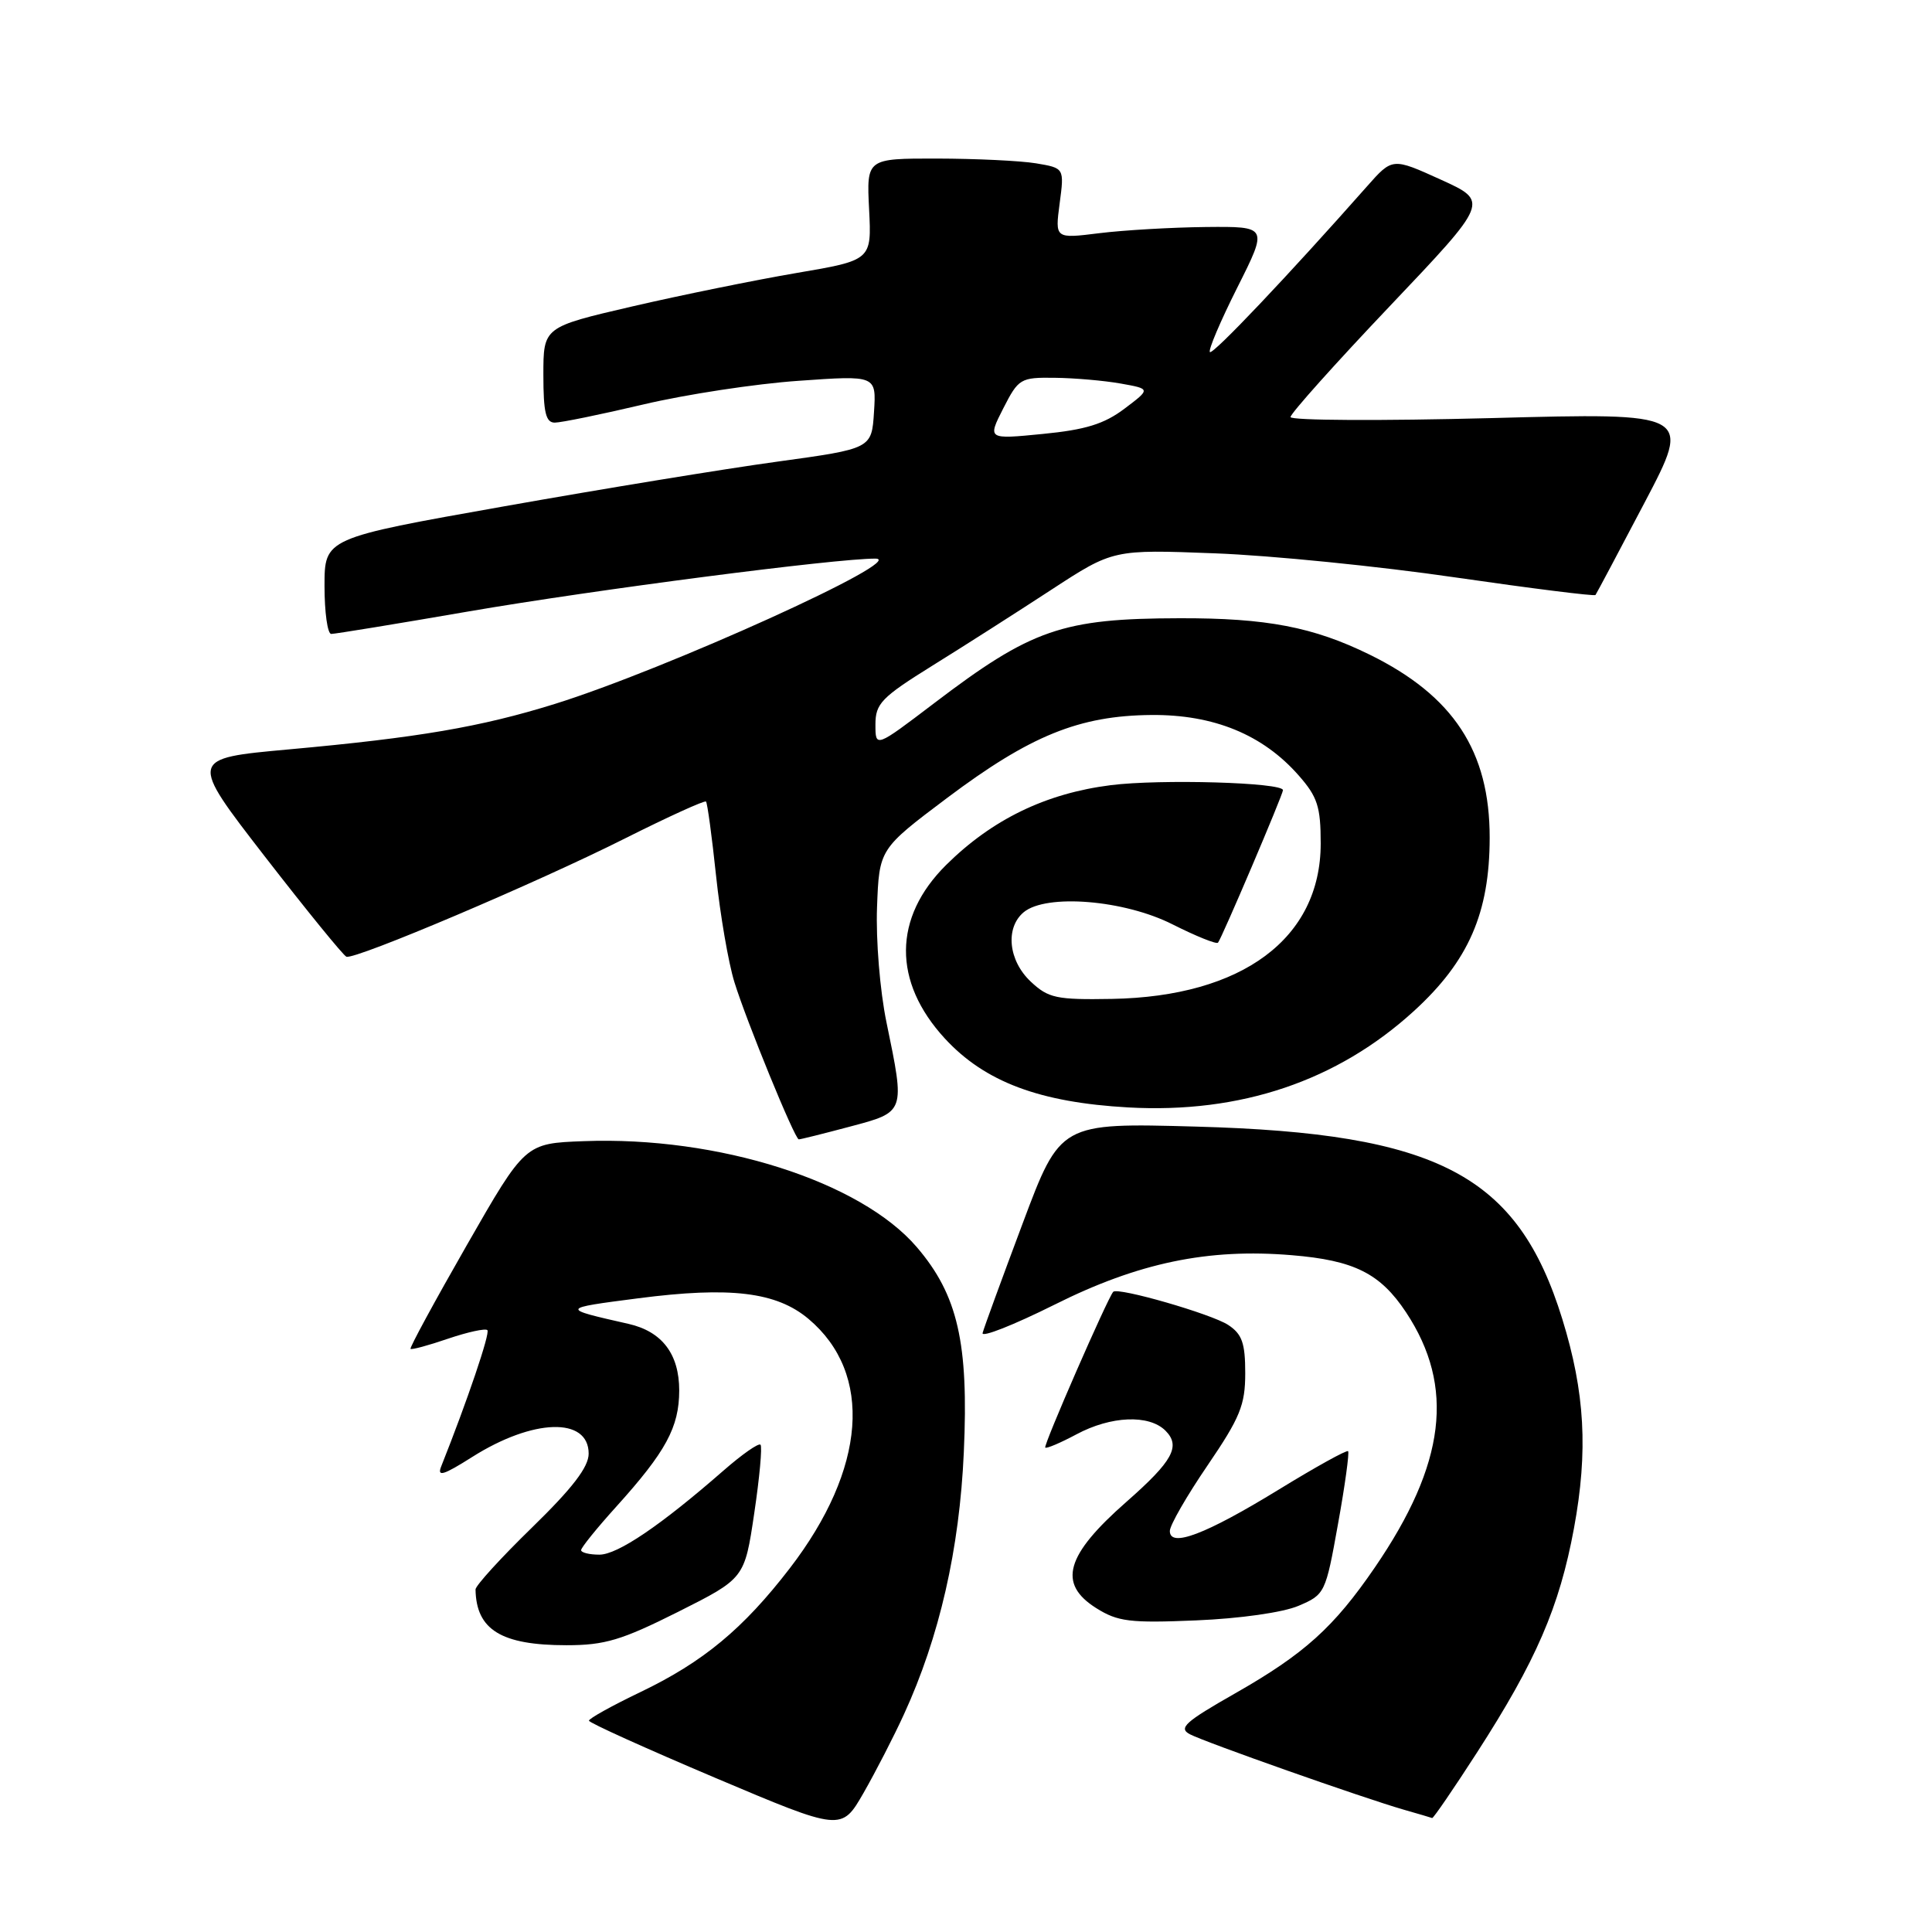 <?xml version="1.0" encoding="UTF-8" standalone="no"?>
<!DOCTYPE svg PUBLIC "-//W3C//DTD SVG 1.1//EN" "http://www.w3.org/Graphics/SVG/1.1/DTD/svg11.dtd" >
<svg xmlns="http://www.w3.org/2000/svg" xmlns:xlink="http://www.w3.org/1999/xlink" version="1.1" viewBox="0 0 256 256">
 <g >
 <path fill="currentColor"
d=" M 119.79 227.13 C 124.48 216.91 127.14 205.27 127.71 192.44 C 128.37 177.94 126.91 171.59 121.48 165.25 C 114.02 156.54 95.16 150.53 77.35 151.21 C 69.58 151.50 69.58 151.50 61.86 164.98 C 57.61 172.40 54.25 178.59 54.40 178.73 C 54.54 178.88 56.79 178.27 59.38 177.38 C 61.98 176.50 64.32 175.99 64.58 176.25 C 64.97 176.63 61.92 185.62 58.46 194.31 C 57.89 195.74 58.76 195.47 62.55 193.07 C 70.63 187.95 78.00 187.73 78.00 192.62 C 78.00 194.39 75.85 197.19 70.50 202.40 C 66.37 206.42 63.01 210.11 63.01 210.61 C 63.10 215.96 66.42 218.00 75.07 218.00 C 80.14 218.00 82.37 217.33 89.85 213.58 C 98.66 209.15 98.66 209.15 99.94 200.52 C 100.65 195.77 101.02 191.68 100.77 191.43 C 100.51 191.18 98.33 192.71 95.90 194.83 C 87.56 202.12 81.84 206.00 79.42 206.00 C 78.09 206.00 77.00 205.73 77.00 205.40 C 77.00 205.07 79.09 202.48 81.65 199.65 C 88.24 192.35 89.99 189.12 90.00 184.25 C 90.00 179.42 87.73 176.43 83.28 175.42 C 74.22 173.37 74.22 173.37 84.58 172.03 C 96.78 170.45 102.88 171.19 107.13 174.76 C 115.74 182.01 114.79 194.63 104.64 207.82 C 98.48 215.82 93.19 220.21 84.88 224.20 C 81.10 226.01 78.02 227.72 78.04 228.00 C 78.06 228.28 85.59 231.68 94.79 235.58 C 111.50 242.65 111.50 242.65 114.42 237.58 C 116.02 234.78 118.44 230.09 119.79 227.13 Z  M 195.69 232.25 C 203.54 220.08 206.63 212.95 208.56 202.50 C 210.45 192.25 210.02 184.51 207.01 174.77 C 201.11 155.69 190.60 150.16 158.50 149.28 C 140.50 148.78 140.50 148.78 135.50 162.13 C 132.75 169.47 130.36 175.99 130.20 176.63 C 130.03 177.27 134.30 175.58 139.70 172.89 C 150.82 167.32 160.06 165.39 171.17 166.32 C 179.44 167.00 182.89 168.73 186.31 173.89 C 192.82 183.74 191.57 193.97 182.17 207.70 C 176.74 215.63 172.84 219.15 163.66 224.38 C 157.02 228.16 156.11 228.98 157.67 229.80 C 159.72 230.87 180.59 238.23 186.00 239.79 C 187.93 240.34 189.62 240.84 189.77 240.90 C 189.92 240.95 192.59 237.06 195.69 232.25 Z  M 172.06 212.78 C 175.56 211.29 175.65 211.11 177.29 201.95 C 178.22 196.83 178.81 192.48 178.63 192.29 C 178.44 192.10 174.28 194.41 169.39 197.41 C 159.74 203.32 155.00 205.12 155.01 202.86 C 155.01 202.11 157.26 198.20 160.01 194.17 C 164.32 187.84 165.00 186.18 165.00 181.95 C 165.00 177.96 164.58 176.77 162.74 175.56 C 160.51 174.10 148.12 170.53 147.51 171.17 C 146.79 171.93 138.23 191.53 138.50 191.81 C 138.66 191.98 140.51 191.19 142.63 190.06 C 147.20 187.61 152.25 187.40 154.43 189.57 C 156.48 191.63 155.41 193.59 149.27 198.99 C 141.19 206.08 140.12 209.84 145.25 213.08 C 148.11 214.88 149.71 215.08 158.50 214.71 C 164.29 214.47 170.00 213.66 172.06 212.78 Z  M 112.59 149.29 C 120.00 147.32 119.94 147.47 117.46 135.45 C 116.60 131.30 116.05 124.55 116.21 120.24 C 116.50 112.50 116.50 112.50 125.50 105.73 C 136.50 97.47 143.00 94.82 152.57 94.74 C 160.82 94.67 167.34 97.34 172.09 102.76 C 174.58 105.59 175.00 106.90 175.00 111.78 C 174.99 124.34 164.62 132.05 147.34 132.36 C 139.97 132.49 138.92 132.26 136.59 130.08 C 133.61 127.29 133.17 122.94 135.65 120.87 C 138.64 118.40 148.97 119.24 155.38 122.49 C 158.48 124.05 161.18 125.14 161.39 124.91 C 161.85 124.42 170.00 105.28 170.00 104.70 C 170.00 103.68 153.73 103.21 147.17 104.04 C 138.57 105.13 131.46 108.58 125.37 114.61 C 118.33 121.59 118.27 130.08 125.20 137.61 C 130.50 143.36 137.76 146.08 149.50 146.74 C 164.38 147.57 177.20 143.24 187.37 133.95 C 194.60 127.34 197.38 120.97 197.39 111.00 C 197.40 99.54 192.59 92.20 181.50 86.75 C 174.03 83.08 167.83 81.89 156.32 81.92 C 140.76 81.95 136.68 83.36 123.75 93.20 C 116.00 99.09 116.00 99.09 116.00 96.00 C 116.00 93.23 116.79 92.41 123.55 88.20 C 127.71 85.62 134.80 81.09 139.30 78.15 C 147.50 72.80 147.50 72.80 161.00 73.32 C 168.43 73.60 182.75 75.04 192.83 76.51 C 202.91 77.97 211.27 79.02 211.41 78.84 C 211.55 78.65 214.48 73.14 217.92 66.59 C 224.17 54.69 224.17 54.69 197.59 55.40 C 182.96 55.78 171.00 55.72 171.00 55.26 C 171.00 54.80 176.92 48.18 184.16 40.56 C 197.31 26.71 197.31 26.71 190.91 23.80 C 184.50 20.89 184.50 20.89 181.14 24.69 C 170.71 36.49 160.71 47.04 160.32 46.65 C 160.07 46.41 161.71 42.56 163.95 38.10 C 168.02 30.00 168.02 30.00 159.76 30.08 C 155.22 30.13 148.87 30.50 145.65 30.90 C 139.79 31.63 139.79 31.63 140.41 26.95 C 141.03 22.27 141.03 22.27 137.27 21.64 C 135.20 21.30 129.30 21.02 124.16 21.01 C 114.82 21.00 114.82 21.00 115.16 27.74 C 115.50 34.48 115.50 34.48 105.50 36.18 C 100.00 37.12 90.21 39.11 83.75 40.61 C 72.00 43.34 72.00 43.34 72.00 49.67 C 72.00 54.65 72.32 56.00 73.51 56.00 C 74.34 56.00 79.63 54.92 85.26 53.59 C 90.89 52.26 100.14 50.85 105.81 50.46 C 116.12 49.73 116.12 49.73 115.81 54.59 C 115.50 59.45 115.50 59.45 103.00 61.17 C 96.12 62.11 79.81 64.78 66.75 67.10 C 43.00 71.31 43.00 71.31 43.00 77.66 C 43.00 81.15 43.40 84.00 43.89 84.00 C 44.38 84.00 52.60 82.66 62.14 81.01 C 78.83 78.14 110.81 73.99 116.00 74.02 C 120.53 74.05 88.18 88.71 73.50 93.28 C 63.70 96.33 55.45 97.74 38.26 99.30 C 25.04 100.50 25.04 100.50 35.10 113.50 C 40.64 120.65 45.50 126.62 45.90 126.77 C 47.04 127.20 71.30 116.90 82.85 111.08 C 88.55 108.22 93.36 106.03 93.55 106.21 C 93.73 106.40 94.33 110.81 94.88 116.02 C 95.43 121.24 96.52 127.58 97.31 130.13 C 98.88 135.23 105.30 150.93 105.84 150.97 C 106.02 150.99 109.06 150.23 112.59 149.29 Z  M 132.94 54.11 C 134.96 50.15 135.22 50.00 139.77 50.06 C 142.37 50.09 146.30 50.43 148.49 50.82 C 152.48 51.53 152.48 51.53 148.99 54.16 C 146.30 56.19 143.82 56.95 138.17 57.50 C 130.85 58.22 130.85 58.22 132.94 54.11 Z "/>
</g>
</svg>